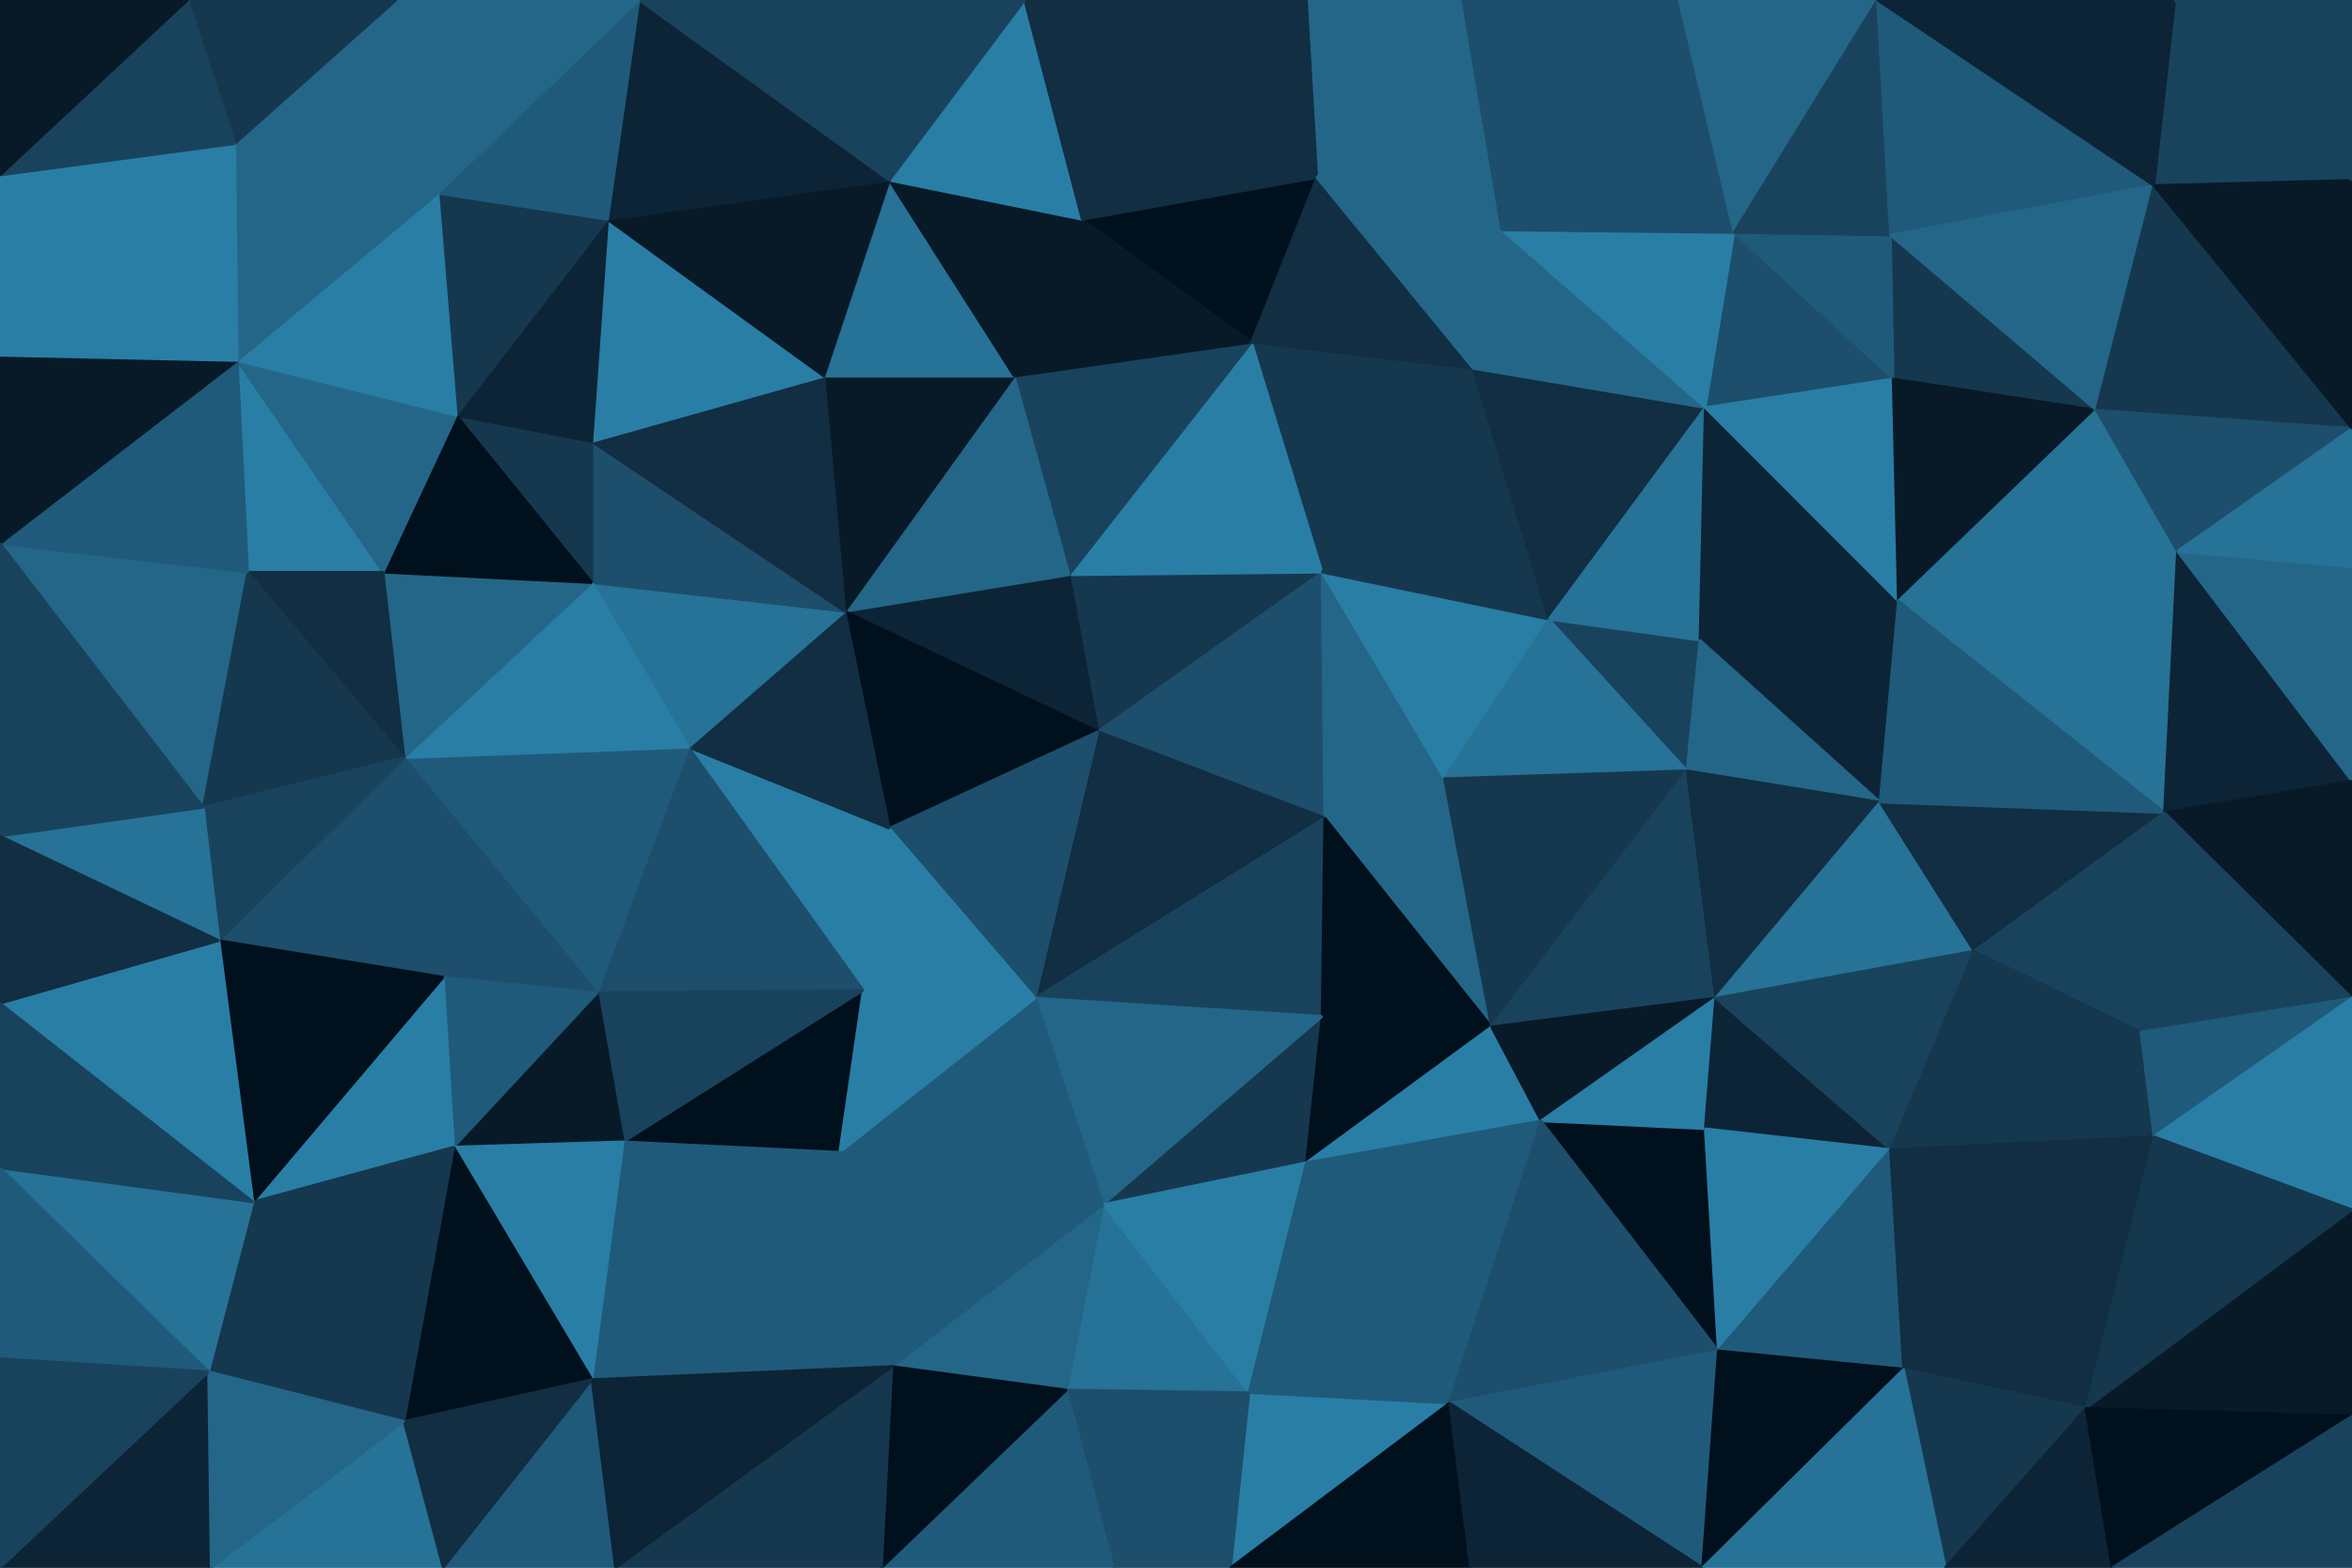 <svg id="visual" viewBox="0 0 900 600" width="900" height="600" xmlns="http://www.w3.org/2000/svg" xmlns:xlink="http://www.w3.org/1999/xlink" version="1.1"><g stroke-width="1" stroke-linejoin="bevel"><path d="M420.1 280L505.9 219L409.1 220Z" fill="#15384f" stroke="#15384f"></path><path d="M420.1 280L506.9 313L505.9 219Z" fill="#1d4e6b" stroke="#1d4e6b"></path><path d="M506.9 313L552.7 298L505.9 219Z" fill="#246688" stroke="#246688"></path><path d="M563.7 141L478.9 131L505.9 219Z" fill="#15384f" stroke="#15384f"></path><path d="M505.9 219L478.9 131L409.1 220Z" fill="#297ea6" stroke="#297ea6"></path><path d="M478.9 131L388.1 144L409.1 220Z" fill="#19435d" stroke="#19435d"></path><path d="M409.1 220L323.3 234L420.1 280Z" fill="#0c2435" stroke="#0c2435"></path><path d="M388.1 144L323.3 234L409.1 220Z" fill="#246688" stroke="#246688"></path><path d="M552.7 298L592.7 237L505.9 219Z" fill="#297ea6" stroke="#297ea6"></path><path d="M323.3 234L340.3 317L420.1 280Z" fill="#00101c" stroke="#00101c"></path><path d="M420.1 280L396.1 382L506.9 313Z" fill="#112e42" stroke="#112e42"></path><path d="M592.7 237L563.7 141L505.9 219Z" fill="#15384f" stroke="#15384f"></path><path d="M340.3 317L396.1 382L420.1 280Z" fill="#1d4e6b" stroke="#1d4e6b"></path><path d="M506.9 313L570.7 393L552.7 298Z" fill="#246688" stroke="#246688"></path><path d="M396.1 382L505.9 389L506.9 313Z" fill="#19435d" stroke="#19435d"></path><path d="M645.5 295L650.5 245L592.7 237Z" fill="#19435d" stroke="#19435d"></path><path d="M503.9 68L414.1 84L478.9 131Z" fill="#00101c" stroke="#00101c"></path><path d="M478.9 131L414.1 84L388.1 144Z" fill="#081a28" stroke="#081a28"></path><path d="M388.1 144L315.3 144L323.3 234Z" fill="#081a28" stroke="#081a28"></path><path d="M340.3 69L315.3 144L388.1 144Z" fill="#277297" stroke="#277297"></path><path d="M563.7 141L503.9 68L478.9 131Z" fill="#112e42" stroke="#112e42"></path><path d="M340.3 317L330.3 379L396.1 382Z" fill="#297ea6" stroke="#297ea6"></path><path d="M422.1 461L499.9 445L505.9 389Z" fill="#15384f" stroke="#15384f"></path><path d="M263.5 286L330.3 379L340.3 317Z" fill="#297ea6" stroke="#297ea6"></path><path d="M263.5 286L340.3 317L323.3 234Z" fill="#112e42" stroke="#112e42"></path><path d="M499.9 445L570.7 393L505.9 389Z" fill="#00101c" stroke="#00101c"></path><path d="M505.9 389L570.7 393L506.9 313Z" fill="#00101c" stroke="#00101c"></path><path d="M645.5 295L592.7 237L552.7 298Z" fill="#277297" stroke="#277297"></path><path d="M592.7 237L652.5 156L563.7 141Z" fill="#112e42" stroke="#112e42"></path><path d="M563.7 141L574.7 88L503.9 68Z" fill="#246688" stroke="#246688"></path><path d="M652.5 156L574.7 88L563.7 141Z" fill="#246688" stroke="#246688"></path><path d="M570.7 393L645.5 295L552.7 298Z" fill="#15384f" stroke="#15384f"></path><path d="M226.5 223L263.5 286L323.3 234Z" fill="#277297" stroke="#277297"></path><path d="M422.1 461L505.9 389L396.1 382Z" fill="#246688" stroke="#246688"></path><path d="M414.1 84L340.3 69L388.1 144Z" fill="#081a28" stroke="#081a28"></path><path d="M226.5 169L226.5 223L323.3 234Z" fill="#1d4e6b" stroke="#1d4e6b"></path><path d="M392.1 0L340.3 69L414.1 84Z" fill="#297ea6" stroke="#297ea6"></path><path d="M650.5 245L652.5 156L592.7 237Z" fill="#277297" stroke="#277297"></path><path d="M321.3 441L422.1 461L396.1 382Z" fill="#205a7a" stroke="#205a7a"></path><path d="M652.5 432L589.7 429L657.5 517Z" fill="#00101c" stroke="#00101c"></path><path d="M499.9 445L589.7 429L570.7 393Z" fill="#297ea6" stroke="#297ea6"></path><path d="M570.7 393L656.5 382L645.5 295Z" fill="#19435d" stroke="#19435d"></path><path d="M226.5 169L323.3 234L315.3 144Z" fill="#112e42" stroke="#112e42"></path><path d="M238.5 437L321.3 441L330.3 379Z" fill="#00101c" stroke="#00101c"></path><path d="M330.3 379L321.3 441L396.1 382Z" fill="#297ea6" stroke="#297ea6"></path><path d="M228.5 380L330.3 379L263.5 286Z" fill="#1d4e6b" stroke="#1d4e6b"></path><path d="M232.5 84L226.5 169L315.3 144Z" fill="#297ea6" stroke="#297ea6"></path><path d="M589.7 429L656.5 382L570.7 393Z" fill="#081a28" stroke="#081a28"></path><path d="M719.4 307L726.4 230L650.5 245Z" fill="#0c2435" stroke="#0c2435"></path><path d="M724.4 145L663.5 89L652.5 156Z" fill="#1d4e6b" stroke="#1d4e6b"></path><path d="M559.7 0L499.9 0L503.9 68Z" fill="#246688" stroke="#246688"></path><path d="M503.9 68L499.9 0L414.1 84Z" fill="#112e42" stroke="#112e42"></path><path d="M559.7 0L503.9 68L574.7 88Z" fill="#246688" stroke="#246688"></path><path d="M499.9 0L392.1 0L414.1 84Z" fill="#112e42" stroke="#112e42"></path><path d="M340.3 69L232.5 84L315.3 144Z" fill="#081a28" stroke="#081a28"></path><path d="M726.4 230L652.5 156L650.5 245Z" fill="#0c2435" stroke="#0c2435"></path><path d="M652.5 156L663.5 89L574.7 88Z" fill="#297ea6" stroke="#297ea6"></path><path d="M642.5 0L559.7 0L574.7 88Z" fill="#1d4e6b" stroke="#1d4e6b"></path><path d="M392.1 0L344.3 0L340.3 69Z" fill="#19435d" stroke="#19435d"></path><path d="M154.6 290L228.5 380L263.5 286Z" fill="#205a7a" stroke="#205a7a"></path><path d="M719.4 307L650.5 245L645.5 295Z" fill="#246688" stroke="#246688"></path><path d="M656.5 382L719.4 307L645.5 295Z" fill="#112e42" stroke="#112e42"></path><path d="M589.7 429L652.5 432L656.5 382Z" fill="#297ea6" stroke="#297ea6"></path><path d="M656.5 382L755.4 364L719.4 307Z" fill="#277297" stroke="#277297"></path><path d="M554.7 537L589.7 429L499.9 445Z" fill="#205a7a" stroke="#205a7a"></path><path d="M244.5 0L232.5 84L340.3 69Z" fill="#0c2435" stroke="#0c2435"></path><path d="M726.4 230L724.4 145L652.5 156Z" fill="#297ea6" stroke="#297ea6"></path><path d="M408.1 532L477.9 533L422.1 461Z" fill="#277297" stroke="#277297"></path><path d="M422.1 461L477.9 533L499.9 445Z" fill="#297ea6" stroke="#297ea6"></path><path d="M228.5 380L238.5 437L330.3 379Z" fill="#19435d" stroke="#19435d"></path><path d="M341.3 523L408.1 532L422.1 461Z" fill="#246688" stroke="#246688"></path><path d="M341.3 523L422.1 461L321.3 441Z" fill="#205a7a" stroke="#205a7a"></path><path d="M226.5 169L174.6 159L226.5 223Z" fill="#15384f" stroke="#15384f"></path><path d="M226.5 223L154.6 290L263.5 286Z" fill="#297ea6" stroke="#297ea6"></path><path d="M228.5 380L173.6 439L238.5 437Z" fill="#081a28" stroke="#081a28"></path><path d="M232.5 84L174.6 159L226.5 169Z" fill="#0c2435" stroke="#0c2435"></path><path d="M226.5 528L341.3 523L321.3 441Z" fill="#205a7a" stroke="#205a7a"></path><path d="M663.5 89L642.5 0L574.7 88Z" fill="#1d4e6b" stroke="#1d4e6b"></path><path d="M718.4 0L642.5 0L663.5 89Z" fill="#246688" stroke="#246688"></path><path d="M802.2 157L723.4 90L724.4 145Z" fill="#15384f" stroke="#15384f"></path><path d="M724.4 145L723.4 90L663.5 89Z" fill="#205a7a" stroke="#205a7a"></path><path d="M146.6 219L154.6 290L226.5 223Z" fill="#246688" stroke="#246688"></path><path d="M470.9 600L554.7 537L477.9 533Z" fill="#297ea6" stroke="#297ea6"></path><path d="M477.9 533L554.7 537L499.9 445Z" fill="#205a7a" stroke="#205a7a"></path><path d="M174.6 159L146.6 219L226.5 223Z" fill="#00101c" stroke="#00101c"></path><path d="M154.6 290L169.6 374L228.5 380Z" fill="#1d4e6b" stroke="#1d4e6b"></path><path d="M723.4 440L656.5 382L652.5 432Z" fill="#0c2435" stroke="#0c2435"></path><path d="M723.4 440L755.4 364L656.5 382Z" fill="#19435d" stroke="#19435d"></path><path d="M828.2 311L833.2 211L726.4 230Z" fill="#277297" stroke="#277297"></path><path d="M726.4 230L802.2 157L724.4 145Z" fill="#081a28" stroke="#081a28"></path><path d="M344.3 0L244.5 0L340.3 69Z" fill="#19435d" stroke="#19435d"></path><path d="M232.5 84L167.6 74L174.6 159Z" fill="#15384f" stroke="#15384f"></path><path d="M90.8 138L94.8 219L146.6 219Z" fill="#297ea6" stroke="#297ea6"></path><path d="M657.5 517L723.4 440L652.5 432Z" fill="#297ea6" stroke="#297ea6"></path><path d="M244.5 0L167.6 74L232.5 84Z" fill="#205a7a" stroke="#205a7a"></path><path d="M554.7 537L657.5 517L589.7 429Z" fill="#1d4e6b" stroke="#1d4e6b"></path><path d="M169.6 374L173.6 439L228.5 380Z" fill="#205a7a" stroke="#205a7a"></path><path d="M238.5 437L226.5 528L321.3 441Z" fill="#205a7a" stroke="#205a7a"></path><path d="M96.8 460L173.6 439L169.6 374Z" fill="#297ea6" stroke="#297ea6"></path><path d="M833.2 211L802.2 157L726.4 230Z" fill="#277297" stroke="#277297"></path><path d="M723.4 90L718.4 0L663.5 89Z" fill="#19435d" stroke="#19435d"></path><path d="M824.2 71L718.4 0L723.4 90Z" fill="#205a7a" stroke="#205a7a"></path><path d="M426.1 600L477.9 533L408.1 532Z" fill="#1d4e6b" stroke="#1d4e6b"></path><path d="M426.1 600L470.9 600L477.9 533Z" fill="#1d4e6b" stroke="#1d4e6b"></path><path d="M554.7 537L651.5 600L657.5 517Z" fill="#205a7a" stroke="#205a7a"></path><path d="M426.1 600L408.1 532L337.3 600Z" fill="#205a7a" stroke="#205a7a"></path><path d="M337.3 600L408.1 532L341.3 523Z" fill="#00101c" stroke="#00101c"></path><path d="M90.8 138L146.6 219L174.6 159Z" fill="#246688" stroke="#246688"></path><path d="M146.6 219L94.8 219L154.6 290Z" fill="#112e42" stroke="#112e42"></path><path d="M154.6 290L83.8 360L169.6 374Z" fill="#1d4e6b" stroke="#1d4e6b"></path><path d="M173.6 439L226.5 528L238.5 437Z" fill="#297ea6" stroke="#297ea6"></path><path d="M470.9 600L562.7 600L554.7 537Z" fill="#00101c" stroke="#00101c"></path><path d="M828.2 311L719.4 307L755.4 364Z" fill="#112e42" stroke="#112e42"></path><path d="M828.2 311L726.4 230L719.4 307Z" fill="#205a7a" stroke="#205a7a"></path><path d="M802.2 157L824.2 71L723.4 90Z" fill="#246688" stroke="#246688"></path><path d="M819.2 395L828.2 311L755.4 364Z" fill="#19435d" stroke="#19435d"></path><path d="M235.5 600L337.3 600L341.3 523Z" fill="#15384f" stroke="#15384f"></path><path d="M167.6 74L90.8 138L174.6 159Z" fill="#297ea6" stroke="#297ea6"></path><path d="M89.8 55L90.8 138L167.6 74Z" fill="#246688" stroke="#246688"></path><path d="M0 208L77.8 309L94.8 219Z" fill="#246688" stroke="#246688"></path><path d="M94.8 219L77.8 309L154.6 290Z" fill="#15384f" stroke="#15384f"></path><path d="M169.6 600L235.5 600L226.5 528Z" fill="#205a7a" stroke="#205a7a"></path><path d="M244.5 0L151.6 0L167.6 74Z" fill="#246688" stroke="#246688"></path><path d="M657.5 517L728.4 524L723.4 440Z" fill="#205a7a" stroke="#205a7a"></path><path d="M723.4 440L819.2 395L755.4 364Z" fill="#15384f" stroke="#15384f"></path><path d="M651.5 600L728.4 524L657.5 517Z" fill="#00101c" stroke="#00101c"></path><path d="M77.8 309L83.8 360L154.6 290Z" fill="#19435d" stroke="#19435d"></path><path d="M824.2 435L819.2 395L723.4 440Z" fill="#15384f" stroke="#15384f"></path><path d="M900 164L824.2 71L802.2 157Z" fill="#15384f" stroke="#15384f"></path><path d="M562.7 600L651.5 600L554.7 537Z" fill="#0c2435" stroke="#0c2435"></path><path d="M151.6 0L89.8 55L167.6 74Z" fill="#246688" stroke="#246688"></path><path d="M90.8 138L0 208L94.8 219Z" fill="#205a7a" stroke="#205a7a"></path><path d="M798.2 539L723.4 440L728.4 524Z" fill="#112e42" stroke="#112e42"></path><path d="M798.2 539L824.2 435L723.4 440Z" fill="#112e42" stroke="#112e42"></path><path d="M900 299L833.2 211L828.2 311Z" fill="#0c2435" stroke="#0c2435"></path><path d="M900 299L900 217L833.2 211Z" fill="#246688" stroke="#246688"></path><path d="M154.6 544L226.5 528L173.6 439Z" fill="#00101c" stroke="#00101c"></path><path d="M226.5 528L235.5 600L341.3 523Z" fill="#0c2435" stroke="#0c2435"></path><path d="M83.8 360L96.8 460L169.6 374Z" fill="#00101c" stroke="#00101c"></path><path d="M96.8 460L154.6 544L173.6 439Z" fill="#15384f" stroke="#15384f"></path><path d="M900 299L828.2 311L900 382Z" fill="#081a28" stroke="#081a28"></path><path d="M833.2 211L900 164L802.2 157Z" fill="#1d4e6b" stroke="#1d4e6b"></path><path d="M900 69L832.2 0L824.2 71Z" fill="#19435d" stroke="#19435d"></path><path d="M824.2 71L832.2 0L718.4 0Z" fill="#0c2435" stroke="#0c2435"></path><path d="M900 382L828.2 311L819.2 395Z" fill="#19435d" stroke="#19435d"></path><path d="M900 217L900 164L833.2 211Z" fill="#277297" stroke="#277297"></path><path d="M744.4 600L798.2 539L728.4 524Z" fill="#15384f" stroke="#15384f"></path><path d="M824.2 435L900 382L819.2 395Z" fill="#205a7a" stroke="#205a7a"></path><path d="M151.6 0L71.8 0L89.8 55Z" fill="#15384f" stroke="#15384f"></path><path d="M0 136L0 208L90.8 138Z" fill="#081a28" stroke="#081a28"></path><path d="M651.5 600L744.4 600L728.4 524Z" fill="#277297" stroke="#277297"></path><path d="M0 136L90.8 138L0 67Z" fill="#297ea6" stroke="#297ea6"></path><path d="M77.8 309L0 320L83.8 360Z" fill="#277297" stroke="#277297"></path><path d="M83.8 360L0 384L96.8 460Z" fill="#297ea6" stroke="#297ea6"></path><path d="M80.8 600L169.6 600L154.6 544Z" fill="#277297" stroke="#277297"></path><path d="M154.6 544L169.6 600L226.5 528Z" fill="#112e42" stroke="#112e42"></path><path d="M900 463L900 382L824.2 435Z" fill="#297ea6" stroke="#297ea6"></path><path d="M0 208L0 320L77.8 309Z" fill="#19435d" stroke="#19435d"></path><path d="M96.8 460L79.8 525L154.6 544Z" fill="#15384f" stroke="#15384f"></path><path d="M0 67L90.8 138L89.8 55Z" fill="#297ea6" stroke="#297ea6"></path><path d="M0 447L79.8 525L96.8 460Z" fill="#277297" stroke="#277297"></path><path d="M900 164L900 69L824.2 71Z" fill="#081a28" stroke="#081a28"></path><path d="M0 320L0 384L83.8 360Z" fill="#112e42" stroke="#112e42"></path><path d="M71.8 0L0 67L89.8 55Z" fill="#19435d" stroke="#19435d"></path><path d="M900 542L900 463L798.2 539Z" fill="#081a28" stroke="#081a28"></path><path d="M798.2 539L900 463L824.2 435Z" fill="#15384f" stroke="#15384f"></path><path d="M744.4 600L808.2 600L798.2 539Z" fill="#0c2435" stroke="#0c2435"></path><path d="M0 384L0 447L96.8 460Z" fill="#19435d" stroke="#19435d"></path><path d="M900 69L900 0L832.2 0Z" fill="#19435d" stroke="#19435d"></path><path d="M71.8 0L0 0L0 67Z" fill="#081a28" stroke="#081a28"></path><path d="M0 600L80.8 600L79.8 525Z" fill="#0c2435" stroke="#0c2435"></path><path d="M79.8 525L80.8 600L154.6 544Z" fill="#246688" stroke="#246688"></path><path d="M808.2 600L900 542L798.2 539Z" fill="#00101c" stroke="#00101c"></path><path d="M0 447L0 520L79.8 525Z" fill="#205a7a" stroke="#205a7a"></path><path d="M808.2 600L900 600L900 542Z" fill="#19435d" stroke="#19435d"></path><path d="M0 520L0 600L79.8 525Z" fill="#19435d" stroke="#19435d"></path></g></svg>